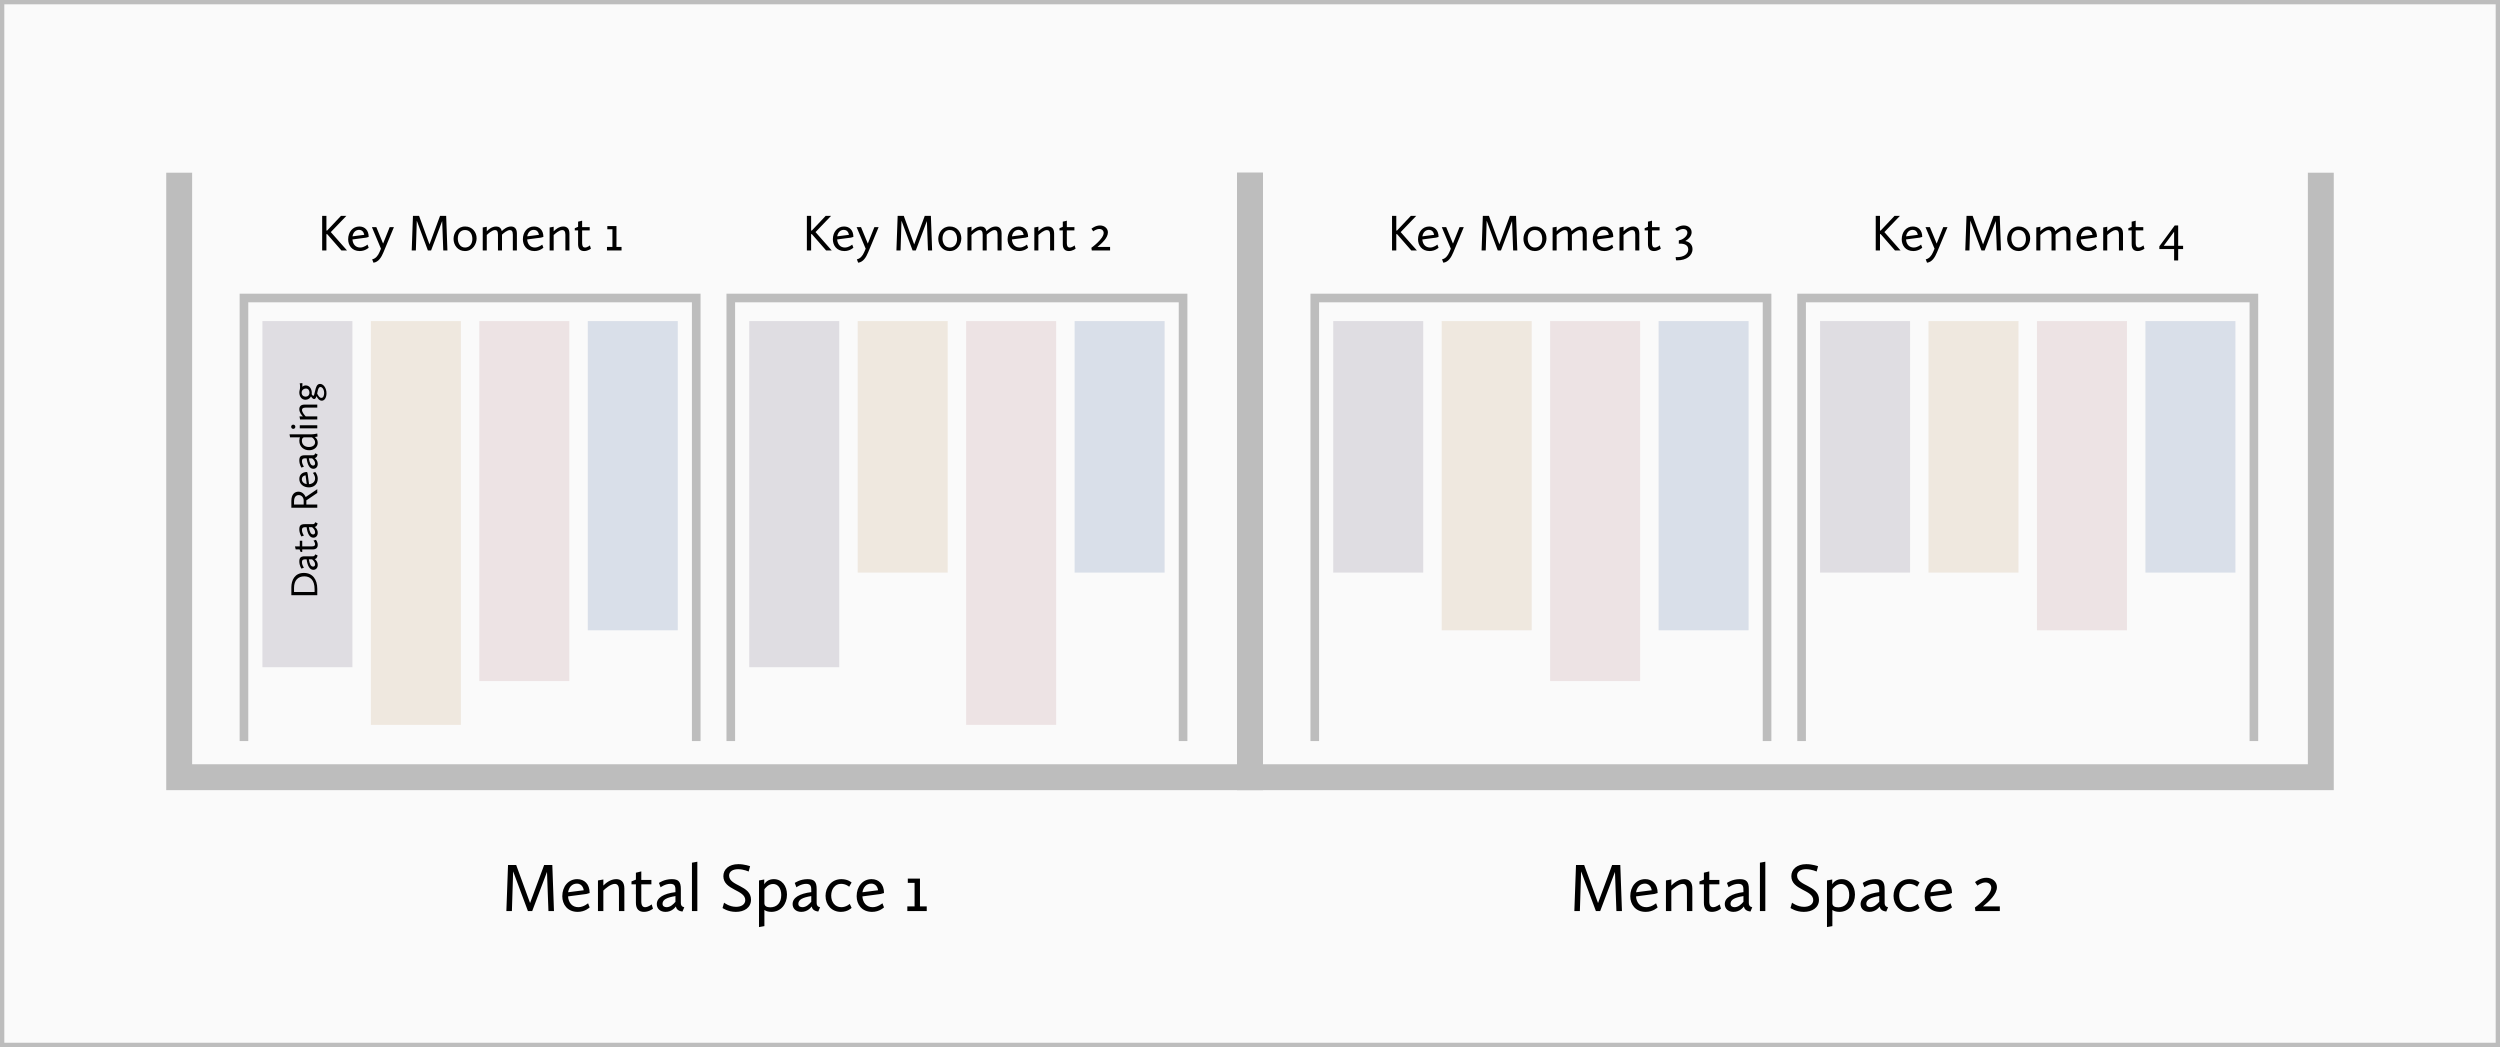 <svg width="1158" height="485" viewBox="0 0 1158 485" fill="none" xmlns="http://www.w3.org/2000/svg">
<rect x="0" y="0" width="1158" height="485" fill="#808080" stroke="none"/>
<rect x="1" y="1" width="1156" height="483" fill="#FAFAFA" stroke="#BDBDBD" stroke-width="2"/>
<path d="M609 343.258V138.033H818.5V343.258" stroke="#BDBDBD" stroke-width="4"/>
<rect x="617.551" y="148.719" width="41.686" height="116.508" fill="#DFDDE2"/>
<rect x="667.789" y="148.719" width="41.686" height="143.23" fill="#EFE8DF"/>
<rect x="768.262" y="148.719" width="41.686" height="143.23" fill="#D9DFE9"/>
<rect x="718.023" y="148.719" width="41.686" height="166.745" fill="#EDE3E4"/>
<path d="M644.793 116H646.761V108.44H647.097L653.697 116H656.289L648.801 107.504L656.001 99.992H653.505L647.097 106.784H646.761V99.992H644.793V116ZM656.834 110.84C656.834 113.672 658.61 116.288 662.186 116.288C664.778 116.288 666.338 114.728 666.338 114.728L665.786 113.288C665.786 113.288 664.25 114.656 662.402 114.656C660.29 114.656 658.994 113.144 658.826 110.912L665.186 110.072L666.338 109.736C666.338 106.64 664.514 104.912 662.018 104.912C658.946 104.912 656.834 107.456 656.834 110.84ZM661.898 106.472C664.058 106.472 664.274 108.776 664.274 108.776L658.85 109.472C659.114 107.792 660.17 106.472 661.898 106.472ZM667.953 120.128L668.553 121.688C670.905 121.4 672.225 119.168 673.209 116.816L678.033 105.2H676.065L673.017 112.832L669.873 105.2H667.833L672.033 115.208L671.337 116.816C670.593 118.52 669.513 119.816 667.953 120.128ZM686.272 116H688.192L688.624 102.224L693.76 116H695.248L700.384 102.392L700.888 116H702.808L702.232 99.992H699.4L694.504 113.216L689.68 99.992H686.848L686.272 116ZM705.654 110.648C705.654 113.504 707.598 116.288 710.934 116.288C714.558 116.288 716.334 113.024 716.334 110.384C716.334 107.6 714.39 104.912 711.03 104.912C707.454 104.912 705.654 107.96 705.654 110.648ZM707.622 110.432C707.622 108.104 708.942 106.544 710.982 106.544C713.406 106.544 714.366 108.632 714.366 110.696C714.366 113.024 713.046 114.656 711.006 114.656C708.654 114.656 707.622 112.544 707.622 110.432ZM719.171 116H721.043V108.848C721.667 108.224 723.491 106.568 724.883 106.568C725.627 106.568 726.227 107.072 726.227 108.68V116H728.099V108.68C728.867 107.96 730.499 106.568 731.771 106.568C732.515 106.568 733.115 107.072 733.115 108.68V116H734.987V108.152C734.987 105.824 733.811 104.912 732.275 104.912C730.331 104.912 728.723 106.328 727.979 107.072C727.667 105.536 726.659 104.912 725.387 104.912C723.371 104.912 721.715 106.4 721.043 107.12V105.032L719.171 105.368V116ZM737.764 110.84C737.764 113.672 739.54 116.288 743.116 116.288C745.708 116.288 747.268 114.728 747.268 114.728L746.716 113.288C746.716 113.288 745.18 114.656 743.332 114.656C741.22 114.656 739.924 113.144 739.756 110.912L746.116 110.072L747.268 109.736C747.268 106.64 745.444 104.912 742.948 104.912C739.876 104.912 737.764 107.456 737.764 110.84ZM742.828 106.472C744.988 106.472 745.204 108.776 745.204 108.776L739.78 109.472C740.044 107.792 741.1 106.472 742.828 106.472ZM750.155 116H752.027V108.872C752.723 108.2 754.571 106.568 755.987 106.568C756.803 106.568 757.451 107.072 757.451 108.68V116H759.323V108.152C759.323 105.824 758.099 104.912 756.491 104.912C754.403 104.912 752.723 106.424 752.027 107.144V105.032L750.155 105.368V116ZM763.339 113.144C763.339 115.352 764.443 116.288 766.147 116.288C767.947 116.288 769.267 115.184 769.267 115.184L768.811 113.672C768.811 113.672 767.659 114.656 766.531 114.656C765.715 114.656 765.211 114.08 765.211 112.64V106.712H768.715V105.2H765.211V102.224L763.339 102.68V105.08L761.803 105.704V106.712H763.339V113.144ZM776.168 119.072L776.336 120.56C776.552 120.584 776.768 120.584 776.984 120.584C781.064 120.584 783.968 118.472 783.968 115.4C783.968 113.504 782.792 112.088 780.656 111.632C782.024 110.84 783.56 109.4 783.56 107.6C783.56 105.728 782 104.432 779.936 104.432C777.728 104.432 775.976 105.944 775.976 105.944L776.792 107.168C776.792 107.168 778.16 106.064 779.696 106.064C780.824 106.064 781.592 106.736 781.592 107.792C781.592 109.472 779.384 111.128 777.632 111.32V112.856H778.304C780.104 112.856 782 113.48 782 115.544C782 117.848 779.648 119.096 776.888 119.096C776.648 119.096 776.408 119.096 776.168 119.072Z" fill="black"/>
<path d="M834.5 343.258V138.033H1044V343.258" stroke="#BDBDBD" stroke-width="4"/>
<rect x="843.051" y="148.719" width="41.686" height="116.508" fill="#DFDDE2"/>
<rect x="893.289" y="148.719" width="41.686" height="116.508" fill="#EFE8DF"/>
<rect x="993.762" y="148.719" width="41.686" height="116.508" fill="#D9DFE9"/>
<rect x="943.523" y="148.719" width="41.686" height="143.23" fill="#EDE3E4"/>
<path d="M868.84 116H870.808V108.44H871.144L877.744 116H880.336L872.848 107.504L880.048 99.992H877.552L871.144 106.784H870.808V99.992H868.84V116ZM880.881 110.84C880.881 113.672 882.657 116.288 886.233 116.288C888.825 116.288 890.385 114.728 890.385 114.728L889.833 113.288C889.833 113.288 888.297 114.656 886.449 114.656C884.337 114.656 883.041 113.144 882.873 110.912L889.233 110.072L890.385 109.736C890.385 106.64 888.561 104.912 886.065 104.912C882.993 104.912 880.881 107.456 880.881 110.84ZM885.945 106.472C888.105 106.472 888.321 108.776 888.321 108.776L882.897 109.472C883.161 107.792 884.217 106.472 885.945 106.472ZM892 120.128L892.6 121.688C894.952 121.4 896.272 119.168 897.256 116.816L902.08 105.2H900.112L897.064 112.832L893.92 105.2H891.88L896.08 115.208L895.384 116.816C894.64 118.52 893.56 119.816 892 120.128ZM910.318 116H912.238L912.67 102.224L917.806 116H919.294L924.43 102.392L924.934 116H926.854L926.278 99.992H923.446L918.55 113.216L913.726 99.992H910.894L910.318 116ZM929.701 110.648C929.701 113.504 931.645 116.288 934.981 116.288C938.605 116.288 940.381 113.024 940.381 110.384C940.381 107.6 938.437 104.912 935.077 104.912C931.501 104.912 929.701 107.96 929.701 110.648ZM931.669 110.432C931.669 108.104 932.989 106.544 935.029 106.544C937.453 106.544 938.413 108.632 938.413 110.696C938.413 113.024 937.093 114.656 935.053 114.656C932.701 114.656 931.669 112.544 931.669 110.432ZM943.217 116H945.089V108.848C945.713 108.224 947.537 106.568 948.929 106.568C949.673 106.568 950.273 107.072 950.273 108.68V116H952.145V108.68C952.913 107.96 954.545 106.568 955.817 106.568C956.561 106.568 957.161 107.072 957.161 108.68V116H959.033V108.152C959.033 105.824 957.857 104.912 956.321 104.912C954.377 104.912 952.769 106.328 952.025 107.072C951.713 105.536 950.705 104.912 949.433 104.912C947.417 104.912 945.761 106.4 945.089 107.12V105.032L943.217 105.368V116ZM961.81 110.84C961.81 113.672 963.586 116.288 967.162 116.288C969.754 116.288 971.314 114.728 971.314 114.728L970.762 113.288C970.762 113.288 969.226 114.656 967.378 114.656C965.266 114.656 963.97 113.144 963.802 110.912L970.162 110.072L971.314 109.736C971.314 106.64 969.49 104.912 966.994 104.912C963.922 104.912 961.81 107.456 961.81 110.84ZM966.874 106.472C969.034 106.472 969.25 108.776 969.25 108.776L963.826 109.472C964.09 107.792 965.146 106.472 966.874 106.472ZM974.202 116H976.074V108.872C976.77 108.2 978.618 106.568 980.034 106.568C980.85 106.568 981.498 107.072 981.498 108.68V116H983.37V108.152C983.37 105.824 982.146 104.912 980.538 104.912C978.45 104.912 976.77 106.424 976.074 107.144V105.032L974.202 105.368V116ZM987.386 113.144C987.386 115.352 988.49 116.288 990.194 116.288C991.994 116.288 993.314 115.184 993.314 115.184L992.858 113.672C992.858 113.672 991.706 114.656 990.578 114.656C989.762 114.656 989.258 114.08 989.258 112.64V106.712H992.762V105.2H989.258V102.224L987.386 102.68V105.08L985.85 105.704V106.712H987.386V113.144ZM1000.21 115.376H1007.05V120.632H1008.93V115.376H1011.21V113.84H1008.93V104.432H1007.34L1000.21 114.104V115.376ZM1002.25 113.84L1007.05 107.336V113.84H1002.25Z" fill="black"/>
<path d="M338.5 343.258V138.033H548V343.258" stroke="#BDBDBD" stroke-width="4"/>
<rect x="347.051" y="148.719" width="41.686" height="160.332" fill="#DFDDE2"/>
<rect x="397.289" y="148.719" width="41.686" height="116.508" fill="#EFE8DF"/>
<rect x="497.762" y="148.719" width="41.686" height="116.508" fill="#D9DFE9"/>
<rect x="447.527" y="148.719" width="41.686" height="187.054" fill="#EDE3E4"/>
<path d="M373.743 116H375.711V108.44H376.047L382.647 116H385.239L377.751 107.504L384.951 99.992H382.455L376.047 106.784H375.711V99.992H373.743V116ZM385.783 110.84C385.783 113.672 387.559 116.288 391.135 116.288C393.727 116.288 395.287 114.728 395.287 114.728L394.735 113.288C394.735 113.288 393.199 114.656 391.351 114.656C389.239 114.656 387.943 113.144 387.775 110.912L394.135 110.072L395.287 109.736C395.287 106.64 393.463 104.912 390.967 104.912C387.895 104.912 385.783 107.456 385.783 110.84ZM390.847 106.472C393.007 106.472 393.223 108.776 393.223 108.776L387.799 109.472C388.063 107.792 389.119 106.472 390.847 106.472ZM396.902 120.128L397.502 121.688C399.854 121.4 401.174 119.168 402.158 116.816L406.982 105.2H405.014L401.966 112.832L398.822 105.2H396.782L400.982 115.208L400.286 116.816C399.542 118.52 398.462 119.816 396.902 120.128ZM415.221 116H417.141L417.573 102.224L422.709 116H424.197L429.333 102.392L429.837 116H431.757L431.181 99.992H428.349L423.453 113.216L418.629 99.992H415.797L415.221 116ZM434.603 110.648C434.603 113.504 436.547 116.288 439.883 116.288C443.507 116.288 445.283 113.024 445.283 110.384C445.283 107.6 443.339 104.912 439.979 104.912C436.403 104.912 434.603 107.96 434.603 110.648ZM436.571 110.432C436.571 108.104 437.891 106.544 439.931 106.544C442.355 106.544 443.315 108.632 443.315 110.696C443.315 113.024 441.995 114.656 439.955 114.656C437.603 114.656 436.571 112.544 436.571 110.432ZM448.12 116H449.992V108.848C450.616 108.224 452.44 106.568 453.832 106.568C454.576 106.568 455.176 107.072 455.176 108.68V116H457.048V108.68C457.816 107.96 459.448 106.568 460.72 106.568C461.464 106.568 462.064 107.072 462.064 108.68V116H463.936V108.152C463.936 105.824 462.76 104.912 461.224 104.912C459.28 104.912 457.672 106.328 456.928 107.072C456.616 105.536 455.608 104.912 454.336 104.912C452.32 104.912 450.664 106.4 449.992 107.12V105.032L448.12 105.368V116ZM466.713 110.84C466.713 113.672 468.489 116.288 472.065 116.288C474.657 116.288 476.217 114.728 476.217 114.728L475.665 113.288C475.665 113.288 474.129 114.656 472.281 114.656C470.169 114.656 468.873 113.144 468.705 110.912L475.065 110.072L476.217 109.736C476.217 106.64 474.393 104.912 471.897 104.912C468.825 104.912 466.713 107.456 466.713 110.84ZM471.777 106.472C473.937 106.472 474.153 108.776 474.153 108.776L468.729 109.472C468.993 107.792 470.049 106.472 471.777 106.472ZM479.104 116H480.976V108.872C481.672 108.2 483.52 106.568 484.936 106.568C485.752 106.568 486.4 107.072 486.4 108.68V116H488.272V108.152C488.272 105.824 487.048 104.912 485.44 104.912C483.352 104.912 481.672 106.424 480.976 107.144V105.032L479.104 105.368V116ZM492.288 113.144C492.288 115.352 493.392 116.288 495.096 116.288C496.896 116.288 498.216 115.184 498.216 115.184L497.76 113.672C497.76 113.672 496.608 114.656 495.48 114.656C494.664 114.656 494.16 114.08 494.16 112.64V106.712H497.664V105.2H494.16V102.224L492.288 102.68V105.08L490.752 105.704V106.712H492.288V113.144ZM505.717 116H514.189V114.392H508.333C510.421 112.64 513.181 110.216 513.181 107.648C513.181 105.824 511.621 104.432 509.509 104.432C507.349 104.432 505.573 105.944 505.573 105.944L506.389 107.168C506.389 107.168 507.733 106.064 509.197 106.064C510.397 106.064 511.213 106.808 511.213 107.888C511.213 110.72 505.525 114.776 505.525 114.776L505.717 116Z" fill="black"/>
<path d="M113 343.258V138.033H322.5V343.258" stroke="#BDBDBD" stroke-width="4"/>
<rect x="121.551" y="148.719" width="41.686" height="160.332" fill="#DFDDE2"/>
<rect x="171.789" y="148.719" width="41.686" height="187.054" fill="#EFE8DF"/>
<rect x="272.262" y="148.719" width="41.686" height="143.23" fill="#D9DFE9"/>
<rect x="222.027" y="148.719" width="41.686" height="166.745" fill="#EDE3E4"/>
<path d="M149.227 116H151.195V108.44H151.531L158.131 116H160.723L153.235 107.504L160.435 99.992H157.939L151.531 106.784H151.195V99.992H149.227V116ZM161.268 110.84C161.268 113.672 163.044 116.288 166.62 116.288C169.212 116.288 170.772 114.728 170.772 114.728L170.22 113.288C170.22 113.288 168.684 114.656 166.836 114.656C164.724 114.656 163.428 113.144 163.26 110.912L169.62 110.072L170.772 109.736C170.772 106.64 168.948 104.912 166.452 104.912C163.38 104.912 161.268 107.456 161.268 110.84ZM166.332 106.472C168.492 106.472 168.708 108.776 168.708 108.776L163.284 109.472C163.548 107.792 164.604 106.472 166.332 106.472ZM172.387 120.128L172.987 121.688C175.339 121.4 176.659 119.168 177.643 116.816L182.467 105.2H180.499L177.451 112.832L174.307 105.2H172.267L176.467 115.208L175.771 116.816C175.027 118.52 173.947 119.816 172.387 120.128ZM190.705 116H192.625L193.057 102.224L198.193 116H199.681L204.817 102.392L205.321 116H207.241L206.665 99.992H203.833L198.937 113.216L194.113 99.992H191.281L190.705 116ZM210.087 110.648C210.087 113.504 212.031 116.288 215.367 116.288C218.991 116.288 220.767 113.024 220.767 110.384C220.767 107.6 218.823 104.912 215.463 104.912C211.887 104.912 210.087 107.96 210.087 110.648ZM212.055 110.432C212.055 108.104 213.375 106.544 215.415 106.544C217.839 106.544 218.799 108.632 218.799 110.696C218.799 113.024 217.479 114.656 215.439 114.656C213.087 114.656 212.055 112.544 212.055 110.432ZM223.604 116H225.476V108.848C226.1 108.224 227.924 106.568 229.316 106.568C230.06 106.568 230.66 107.072 230.66 108.68V116H232.532V108.68C233.3 107.96 234.932 106.568 236.204 106.568C236.948 106.568 237.548 107.072 237.548 108.68V116H239.42V108.152C239.42 105.824 238.244 104.912 236.708 104.912C234.764 104.912 233.156 106.328 232.412 107.072C232.1 105.536 231.092 104.912 229.82 104.912C227.804 104.912 226.148 106.4 225.476 107.12V105.032L223.604 105.368V116ZM242.197 110.84C242.197 113.672 243.973 116.288 247.549 116.288C250.141 116.288 251.701 114.728 251.701 114.728L251.149 113.288C251.149 113.288 249.613 114.656 247.765 114.656C245.653 114.656 244.357 113.144 244.189 110.912L250.549 110.072L251.701 109.736C251.701 106.64 249.877 104.912 247.381 104.912C244.309 104.912 242.197 107.456 242.197 110.84ZM247.261 106.472C249.421 106.472 249.637 108.776 249.637 108.776L244.213 109.472C244.477 107.792 245.533 106.472 247.261 106.472ZM254.589 116H256.461V108.872C257.157 108.2 259.005 106.568 260.421 106.568C261.237 106.568 261.885 107.072 261.885 108.68V116H263.757V108.152C263.757 105.824 262.533 104.912 260.925 104.912C258.837 104.912 257.157 106.424 256.461 107.144V105.032L254.589 105.368V116ZM267.773 113.144C267.773 115.352 268.877 116.288 270.581 116.288C272.381 116.288 273.701 115.184 273.701 115.184L273.245 113.672C273.245 113.672 272.093 114.656 270.965 114.656C270.149 114.656 269.645 114.08 269.645 112.64V106.712H273.149V105.2H269.645V102.224L267.773 102.68V105.08L266.237 105.704V106.712H267.773V113.144ZM281.154 116H287.898V114.392H285.546V104.72H281.322V106.208H283.674V114.392H281.154V116Z" fill="black"/>
<path d="M146.961 275.694L146.961 272.742C146.961 268.404 144.801 265.38 140.769 265.38C136.503 265.38 134.955 268.782 134.955 272.058L134.955 275.694L146.961 275.694ZM145.719 274.218L136.197 274.218L136.197 272.31C136.197 268.818 138.051 266.964 140.931 266.964C143.595 266.964 145.719 268.548 145.719 272.922L145.719 274.218ZM145.143 263.943C146.331 263.943 147.177 263.061 147.177 261.675C147.177 260.037 146.025 259.155 145.773 258.993C146.439 258.813 146.961 258.381 147.087 257.247L145.953 256.779C145.953 256.779 145.935 257.679 144.873 257.679L141.219 257.679C139.401 257.679 138.645 258.255 138.645 260.019C138.645 262.035 139.635 263.385 139.635 263.385L140.769 262.953C140.769 262.953 139.869 261.765 139.869 260.415C139.869 259.065 140.769 259.083 141.723 259.083L142.029 259.083C142.425 262.161 143.469 263.943 145.143 263.943ZM145.953 261.387C145.953 261.981 145.683 262.449 145.053 262.449C144.009 262.449 143.433 261.369 143.055 259.083L144.549 259.083C145.215 259.659 145.953 260.397 145.953 261.387ZM144.819 254.496C146.475 254.496 147.177 253.668 147.177 252.39C147.177 251.04 146.349 250.05 146.349 250.05L145.215 250.392C145.215 250.392 145.953 251.256 145.953 252.102C145.953 252.714 145.521 253.092 144.441 253.092L139.995 253.092L139.995 250.464L138.861 250.464L138.861 253.092L136.629 253.092L136.971 254.496L138.771 254.496L139.239 255.648L139.995 255.648L139.995 254.496L144.819 254.496ZM145.143 249.054C146.331 249.054 147.177 248.172 147.177 246.786C147.177 245.148 146.025 244.266 145.773 244.104C146.439 243.924 146.961 243.492 147.087 242.358L145.953 241.89C145.953 241.89 145.935 242.79 144.873 242.79L141.219 242.79C139.401 242.79 138.645 243.366 138.645 245.13C138.645 247.146 139.635 248.496 139.635 248.496L140.769 248.064C140.769 248.064 139.869 246.876 139.869 245.526C139.869 244.176 140.769 244.194 141.723 244.194L142.029 244.194C142.425 247.272 143.469 249.054 145.143 249.054ZM145.953 246.498C145.953 247.092 145.683 247.56 145.053 247.56C144.009 247.56 143.433 246.48 143.055 244.194L144.549 244.194C145.215 244.77 145.953 245.508 145.953 246.498ZM146.961 235.176L146.961 233.7L141.903 233.7L141.903 231.774L146.961 228.336L146.961 226.59L141.597 230.226C141.075 229.038 139.977 227.742 138.231 227.742C136.539 227.742 134.955 228.93 134.955 232.026L134.955 235.176L146.961 235.176ZM140.661 233.7L136.197 233.7L136.197 232.296C136.197 230.1 137.241 229.326 138.375 229.326C139.869 229.326 140.661 230.658 140.661 231.81L140.661 233.7ZM143.091 225.759C145.215 225.759 147.177 224.427 147.177 221.745C147.177 219.801 146.007 218.631 146.007 218.631L144.927 219.045C144.927 219.045 145.953 220.197 145.953 221.583C145.953 223.167 144.819 224.139 143.145 224.265L142.515 219.495L142.263 218.631C139.941 218.631 138.645 219.999 138.645 221.871C138.645 224.175 140.553 225.759 143.091 225.759ZM139.815 221.961C139.815 220.341 141.543 220.179 141.543 220.179L142.065 224.247C140.805 224.049 139.815 223.257 139.815 221.961ZM145.143 217.15C146.331 217.15 147.177 216.268 147.177 214.882C147.177 213.244 146.025 212.362 145.773 212.2C146.439 212.02 146.961 211.588 147.087 210.454L145.953 209.986C145.953 209.986 145.935 210.886 144.873 210.886L141.219 210.886C139.401 210.886 138.645 211.462 138.645 213.226C138.645 215.242 139.635 216.592 139.635 216.592L140.769 216.16C140.769 216.16 139.869 214.972 139.869 213.622C139.869 212.272 140.769 212.29 141.723 212.29L142.029 212.29C142.425 215.368 143.469 217.15 145.143 217.15ZM145.953 214.594C145.953 215.188 145.683 215.656 145.053 215.656C144.009 215.656 143.433 214.576 143.055 212.29L144.549 212.29C145.215 212.866 145.953 213.604 145.953 214.594ZM143.181 208.55C145.413 208.55 147.177 207.182 147.177 205.076C147.177 203.78 146.511 202.898 145.791 202.448C146.349 202.358 147.087 202.196 147.087 202.196L146.961 200.81C146.961 200.81 145.449 201.17 144.459 201.17L134.109 201.17L134.361 202.574L138.933 202.574C138.843 202.79 138.645 203.33 138.645 204.14C138.645 207.038 140.841 208.55 143.181 208.55ZM145.953 204.896C145.953 206.12 144.891 207.056 143.091 207.056C141.021 207.056 139.833 205.85 139.833 204.122C139.833 203.348 140.085 202.61 140.985 202.574L144.477 202.574C144.819 202.79 145.953 203.618 145.953 204.896ZM136.809 197.675C136.809 197.135 136.377 196.703 135.837 196.703C135.297 196.703 134.865 197.135 134.865 197.675C134.865 198.215 135.297 198.647 135.837 198.647C136.377 198.647 136.809 198.215 136.809 197.675ZM146.961 198.395L146.961 196.991L138.861 196.991L138.861 198.395L146.961 198.395ZM146.961 194.282L146.961 192.878L141.615 192.878C141.111 192.356 139.887 190.97 139.887 189.908C139.887 189.296 140.265 188.81 141.471 188.81L146.961 188.81L146.961 187.406L141.075 187.406C139.329 187.406 138.645 188.324 138.645 189.53C138.645 191.096 139.779 192.356 140.319 192.878L138.735 192.878L138.987 194.282L146.961 194.282ZM145.503 184.844C146.043 184.844 146.367 184.286 146.601 183.494C147.069 184.412 147.825 185.6 149.067 185.6C150.507 185.6 151.227 183.89 151.227 182.144C151.227 179.84 149.895 177.824 148.239 177.824C146.763 177.824 146.331 179.408 145.989 180.956C145.647 182.486 145.467 183.332 145.125 183.332C144.891 183.332 144.639 182.99 144.369 182.612C144.405 182.414 144.423 182.198 144.423 181.964C144.423 180.344 143.505 178.526 141.615 178.526C140.823 178.526 140.265 178.922 140.031 179.138C140.049 178.958 140.067 178.706 140.067 178.472L140.067 177.446L138.807 177.572C138.807 177.572 138.987 178.112 138.987 178.634L138.987 179.498C138.987 180.38 138.645 180.884 138.645 181.82C138.645 183.584 139.689 185.168 141.471 185.168C142.605 185.168 143.559 184.574 144.063 183.602C144.405 184.178 144.927 184.844 145.503 184.844ZM148.869 184.304C147.969 184.304 147.429 183.278 146.907 182.324C146.961 182.018 147.015 181.73 147.087 181.424C147.357 180.2 147.645 179.264 148.437 179.264C149.337 179.264 150.147 180.506 150.147 182.036C150.147 182.99 149.841 184.304 148.869 184.304ZM143.343 181.838C143.343 183.134 142.461 183.728 141.561 183.728C140.535 183.728 139.725 183.026 139.725 181.874C139.725 180.596 140.769 179.966 141.687 179.966C142.749 179.966 143.343 180.776 143.343 181.838Z" fill="black"/>
<path d="M83 80V360H579V80" stroke="#BDBDBD" stroke-width="12"/>
<path d="M579 80V360H1075V80" stroke="#BDBDBD" stroke-width="12"/>
<path d="M234.55 422H237.11L237.686 403.632L244.534 422H246.518L253.366 403.856L254.038 422H256.598L255.83 400.656H252.054L245.526 418.288L239.094 400.656H235.318L234.55 422ZM260.456 415.12C260.456 418.896 262.824 422.384 267.592 422.384C271.048 422.384 273.128 420.304 273.128 420.304L272.392 418.384C272.392 418.384 270.344 420.208 267.88 420.208C265.064 420.208 263.336 418.192 263.112 415.216L271.592 414.096L273.128 413.648C273.128 409.52 270.696 407.216 267.368 407.216C263.272 407.216 260.456 410.608 260.456 415.12ZM267.208 409.296C270.088 409.296 270.376 412.368 270.376 412.368L263.144 413.296C263.496 411.056 264.904 409.296 267.208 409.296ZM276.977 422H279.473V412.496C280.401 411.6 282.865 409.424 284.753 409.424C285.841 409.424 286.705 410.096 286.705 412.24V422H289.201V411.536C289.201 408.432 287.569 407.216 285.425 407.216C282.641 407.216 280.401 409.232 279.473 410.192V407.376L276.977 407.824V422ZM294.556 418.192C294.556 421.136 296.028 422.384 298.3 422.384C300.7 422.384 302.46 420.912 302.46 420.912L301.852 418.896C301.852 418.896 300.316 420.208 298.812 420.208C297.724 420.208 297.052 419.44 297.052 417.52V409.616H301.724V407.6H297.052V403.632L294.556 404.24V407.44L292.508 408.272V409.616H294.556V418.192ZM304.23 418.768C304.23 420.88 305.798 422.384 308.262 422.384C311.174 422.384 312.742 420.336 313.03 419.888C313.35 421.072 314.118 422 316.134 422.224L316.966 420.208C316.966 420.208 315.366 420.176 315.366 418.288V411.792C315.366 408.56 314.342 407.216 311.206 407.216C307.622 407.216 305.222 408.976 305.222 408.976L305.99 410.992C305.99 410.992 308.102 409.392 310.502 409.392C312.902 409.392 312.87 410.992 312.87 412.688V413.232C307.398 413.936 304.23 415.792 304.23 418.768ZM308.774 420.208C307.718 420.208 306.886 419.728 306.886 418.608C306.886 416.752 308.806 415.728 312.87 415.056V417.712C311.846 418.896 310.534 420.208 308.774 420.208ZM320.51 422H323.006V399.152L320.51 399.6V422ZM334.677 420.592C334.677 420.592 337.141 422.384 340.853 422.384C344.693 422.384 347.861 420.464 347.861 416.752C347.861 409.968 337.717 410.512 337.717 405.552C337.717 403.6 339.541 402.608 341.909 402.608C344.405 402.608 346.773 403.696 346.773 403.696L347.445 401.232C347.445 401.232 344.821 400.272 342.005 400.272C337.557 400.272 335.061 402.736 335.061 405.84C335.061 412.368 345.205 412.08 345.205 416.944C345.205 418.992 343.253 420.048 340.949 420.048C337.845 420.048 335.381 418.128 335.381 418.128L334.677 420.592ZM351.571 429.424L354.067 428.976V421.488C354.643 421.936 355.763 422.384 357.299 422.384C361.715 422.384 364.531 418.736 364.531 414.384C364.531 410.416 362.195 407.216 358.419 407.216C356.147 407.216 354.675 408.4 354.003 409.616V407.376L351.571 407.824V429.424ZM358.099 409.456C360.275 409.456 361.875 411.344 361.875 414.576C361.875 418.16 359.891 420.272 356.787 420.272C355.155 420.272 354.067 419.696 354.067 418.384V411.92C354.419 411.408 355.891 409.456 358.099 409.456ZM367.136 418.768C367.136 420.88 368.704 422.384 371.168 422.384C374.08 422.384 375.648 420.336 375.936 419.888C376.256 421.072 377.024 422 379.04 422.224L379.872 420.208C379.872 420.208 378.272 420.176 378.272 418.288V411.792C378.272 408.56 377.248 407.216 374.112 407.216C370.528 407.216 368.128 408.976 368.128 408.976L368.896 410.992C368.896 410.992 371.008 409.392 373.408 409.392C375.808 409.392 375.776 410.992 375.776 412.688V413.232C370.304 413.936 367.136 415.792 367.136 418.768ZM371.68 420.208C370.624 420.208 369.792 419.728 369.792 418.608C369.792 416.752 371.712 415.728 375.776 415.056V417.712C374.752 418.896 373.44 420.208 371.68 420.208ZM382.392 414.96C382.392 419.152 385.24 422.384 389.496 422.384C392.76 422.384 394.456 420.528 394.456 420.528L393.592 418.672C393.592 418.672 392.024 420.208 389.688 420.208C386.712 420.208 385.016 417.744 385.016 414.832C385.016 411.856 386.744 409.392 389.592 409.392C391.832 409.392 393.336 410.736 393.336 410.736L394.456 408.784C394.456 408.784 392.824 407.216 389.752 407.216C385.048 407.216 382.392 411.056 382.392 414.96ZM396.799 415.12C396.799 418.896 399.167 422.384 403.935 422.384C407.391 422.384 409.471 420.304 409.471 420.304L408.735 418.384C408.735 418.384 406.687 420.208 404.223 420.208C401.407 420.208 399.679 418.192 399.455 415.216L407.935 414.096L409.471 413.648C409.471 409.52 407.039 407.216 403.711 407.216C399.615 407.216 396.799 410.608 396.799 415.12ZM403.551 409.296C406.431 409.296 406.719 412.368 406.719 412.368L399.487 413.296C399.839 411.056 401.247 409.296 403.551 409.296ZM420.273 422H429.265V419.856H426.129V406.96H420.497V408.944H423.633V419.856H420.273V422Z" fill="black"/>
<path d="M729.237 422H731.797L732.373 403.632L739.221 422H741.205L748.053 403.856L748.725 422H751.285L750.517 400.656H746.741L740.213 418.288L733.781 400.656H730.005L729.237 422ZM755.143 415.12C755.143 418.896 757.511 422.384 762.279 422.384C765.735 422.384 767.815 420.304 767.815 420.304L767.079 418.384C767.079 418.384 765.031 420.208 762.567 420.208C759.751 420.208 758.023 418.192 757.799 415.216L766.279 414.096L767.815 413.648C767.815 409.52 765.383 407.216 762.055 407.216C757.959 407.216 755.143 410.608 755.143 415.12ZM761.895 409.296C764.775 409.296 765.063 412.368 765.063 412.368L757.831 413.296C758.183 411.056 759.591 409.296 761.895 409.296ZM771.665 422H774.161V412.496C775.089 411.6 777.553 409.424 779.441 409.424C780.529 409.424 781.393 410.096 781.393 412.24V422H783.889V411.536C783.889 408.432 782.257 407.216 780.113 407.216C777.329 407.216 775.089 409.232 774.161 410.192V407.376L771.665 407.824V422ZM789.244 418.192C789.244 421.136 790.716 422.384 792.988 422.384C795.388 422.384 797.148 420.912 797.148 420.912L796.54 418.896C796.54 418.896 795.004 420.208 793.5 420.208C792.412 420.208 791.74 419.44 791.74 417.52V409.616H796.412V407.6H791.74V403.632L789.244 404.24V407.44L787.196 408.272V409.616H789.244V418.192ZM798.918 418.768C798.918 420.88 800.486 422.384 802.95 422.384C805.862 422.384 807.43 420.336 807.718 419.888C808.038 421.072 808.806 422 810.822 422.224L811.654 420.208C811.654 420.208 810.054 420.176 810.054 418.288V411.792C810.054 408.56 809.03 407.216 805.894 407.216C802.31 407.216 799.91 408.976 799.91 408.976L800.678 410.992C800.678 410.992 802.79 409.392 805.19 409.392C807.59 409.392 807.558 410.992 807.558 412.688V413.232C802.086 413.936 798.918 415.792 798.918 418.768ZM803.462 420.208C802.406 420.208 801.574 419.728 801.574 418.608C801.574 416.752 803.494 415.728 807.558 415.056V417.712C806.534 418.896 805.222 420.208 803.462 420.208ZM815.198 422H817.694V399.152L815.198 399.6V422ZM829.364 420.592C829.364 420.592 831.828 422.384 835.54 422.384C839.38 422.384 842.548 420.464 842.548 416.752C842.548 409.968 832.404 410.512 832.404 405.552C832.404 403.6 834.228 402.608 836.596 402.608C839.092 402.608 841.46 403.696 841.46 403.696L842.132 401.232C842.132 401.232 839.508 400.272 836.692 400.272C832.244 400.272 829.748 402.736 829.748 405.84C829.748 412.368 839.892 412.08 839.892 416.944C839.892 418.992 837.94 420.048 835.636 420.048C832.532 420.048 830.068 418.128 830.068 418.128L829.364 420.592ZM846.259 429.424L848.755 428.976V421.488C849.331 421.936 850.451 422.384 851.987 422.384C856.403 422.384 859.219 418.736 859.219 414.384C859.219 410.416 856.883 407.216 853.107 407.216C850.835 407.216 849.363 408.4 848.691 409.616V407.376L846.259 407.824V429.424ZM852.787 409.456C854.963 409.456 856.563 411.344 856.563 414.576C856.563 418.16 854.579 420.272 851.475 420.272C849.843 420.272 848.755 419.696 848.755 418.384V411.92C849.107 411.408 850.579 409.456 852.787 409.456ZM861.824 418.768C861.824 420.88 863.392 422.384 865.856 422.384C868.768 422.384 870.336 420.336 870.624 419.888C870.944 421.072 871.712 422 873.728 422.224L874.56 420.208C874.56 420.208 872.96 420.176 872.96 418.288V411.792C872.96 408.56 871.936 407.216 868.8 407.216C865.216 407.216 862.816 408.976 862.816 408.976L863.584 410.992C863.584 410.992 865.696 409.392 868.096 409.392C870.496 409.392 870.464 410.992 870.464 412.688V413.232C864.992 413.936 861.824 415.792 861.824 418.768ZM866.368 420.208C865.312 420.208 864.48 419.728 864.48 418.608C864.48 416.752 866.4 415.728 870.464 415.056V417.712C869.44 418.896 868.128 420.208 866.368 420.208ZM877.08 414.96C877.08 419.152 879.928 422.384 884.184 422.384C887.448 422.384 889.144 420.528 889.144 420.528L888.28 418.672C888.28 418.672 886.712 420.208 884.376 420.208C881.4 420.208 879.704 417.744 879.704 414.832C879.704 411.856 881.432 409.392 884.28 409.392C886.52 409.392 888.024 410.736 888.024 410.736L889.144 408.784C889.144 408.784 887.512 407.216 884.44 407.216C879.736 407.216 877.08 411.056 877.08 414.96ZM891.487 415.12C891.487 418.896 893.855 422.384 898.623 422.384C902.079 422.384 904.159 420.304 904.159 420.304L903.423 418.384C903.423 418.384 901.375 420.208 898.911 420.208C896.095 420.208 894.367 418.192 894.143 415.216L902.623 414.096L904.159 413.648C904.159 409.52 901.727 407.216 898.399 407.216C894.303 407.216 891.487 410.608 891.487 415.12ZM898.239 409.296C901.119 409.296 901.407 412.368 901.407 412.368L894.175 413.296C894.527 411.056 895.935 409.296 898.239 409.296ZM915.024 422H926.32V419.856H918.512C921.296 417.52 924.976 414.288 924.976 410.864C924.976 408.432 922.896 406.576 920.08 406.576C917.2 406.576 914.832 408.592 914.832 408.592L915.92 410.224C915.92 410.224 917.712 408.752 919.664 408.752C921.264 408.752 922.352 409.744 922.352 411.184C922.352 414.96 914.768 420.368 914.768 420.368L915.024 422Z" fill="black"/>
</svg>
